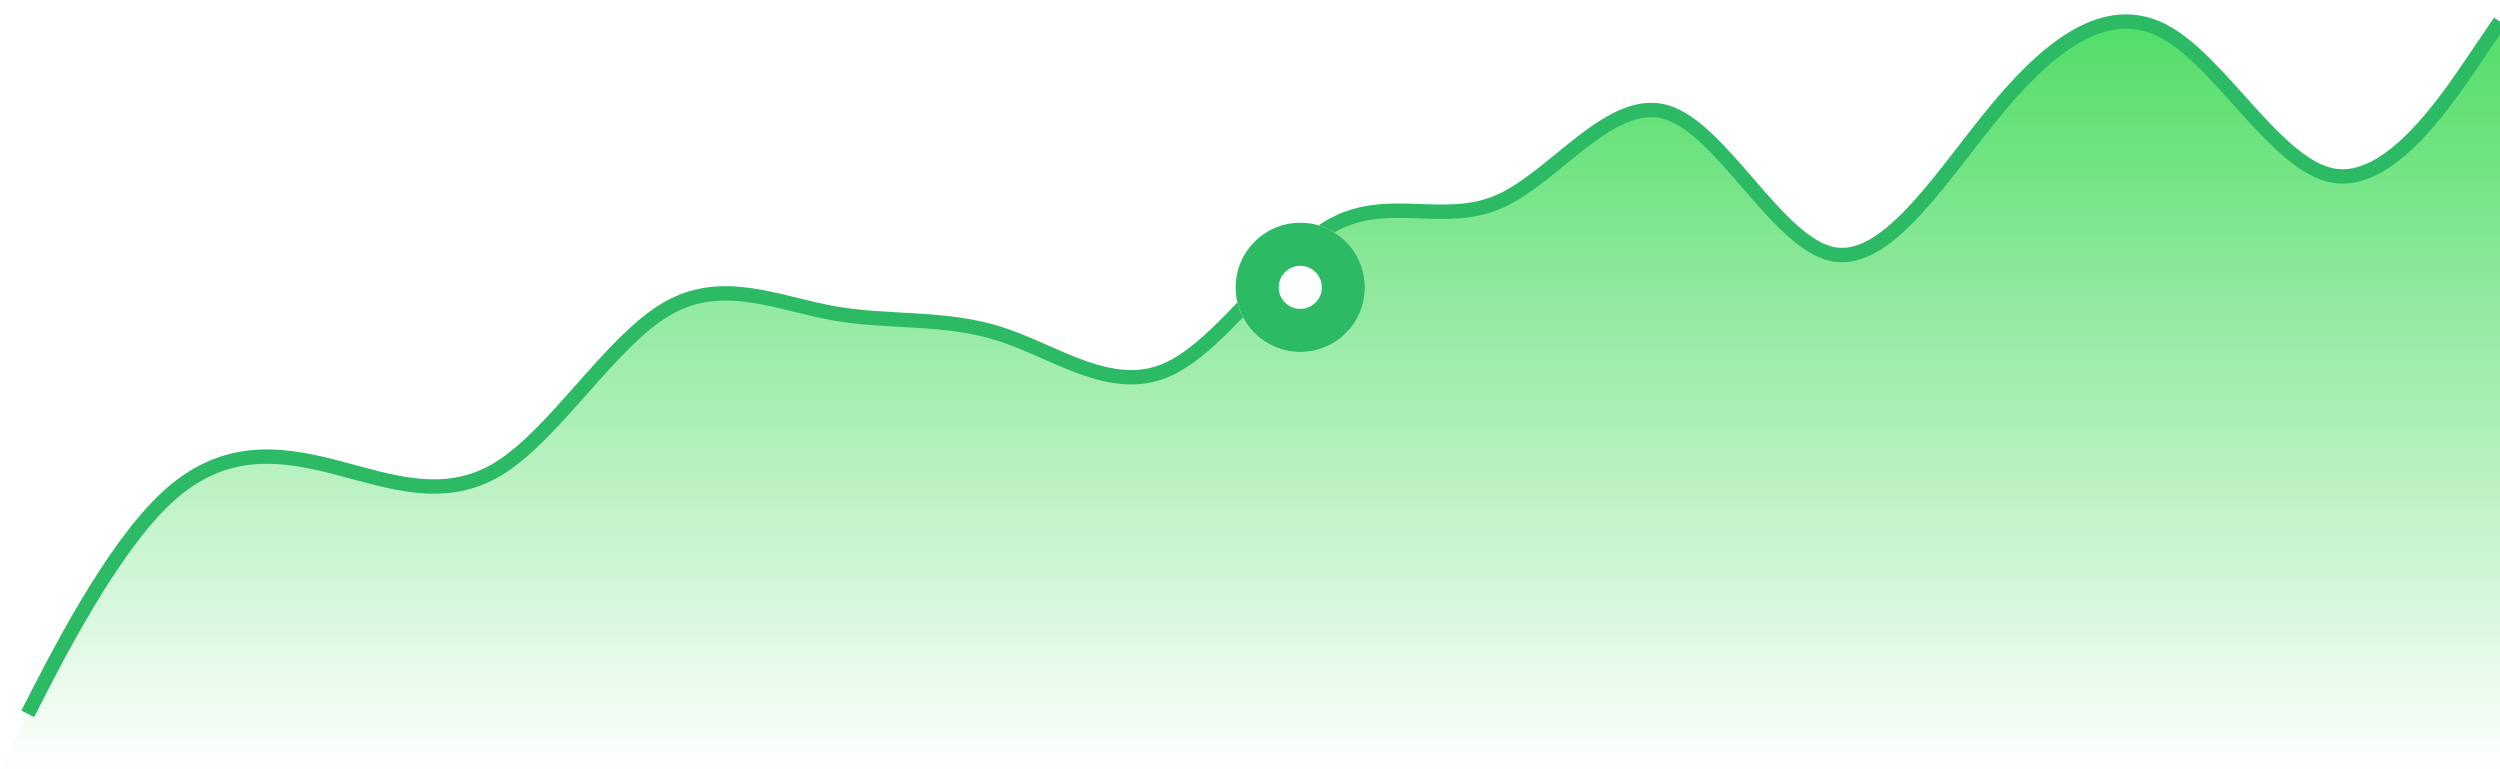 <svg width="348" height="107" viewBox="0 0 348 107" fill="none" xmlns="http://www.w3.org/2000/svg">
    <style>
        .blink {
            animation: blink_anim 0.8s infinite alternate
        }

        @keyframes blink_anim {
            0% {
                r: 5                
            }
            80% {
                r: 12                
            }
            100% {
                r: 12                
            }
        }
    </style>
<path d="M3.867 99.367L0 107H348V3.015L344.133 8.714C340.267 14.414 332.533 25.813 324.8 24.452C317.067 23.092 309.333 8.971 301.6 4.57C293.867 0.17 286.133 5.49 278.4 14.662C270.667 23.834 262.933 36.859 255.2 35.393C247.467 33.928 239.733 17.973 232 15.628C224.267 13.284 216.533 24.551 208.8 28.011C201.067 31.47 193.333 27.123 185.6 31.285C177.867 35.448 170.133 48.12 162.4 51.497C154.667 54.874 146.933 48.956 139.2 46.483C131.467 44.01 123.733 44.982 116 43.602C108.267 42.221 100.533 38.487 92.8 42.997C85.067 47.506 77.333 60.259 69.6 65.114C61.867 69.969 54.133 66.927 46.4 64.959C38.667 62.99 30.933 62.096 23.2 69.282C15.467 76.468 7.733 91.734 3.867 99.367Z" fill="url(#paint0_linear_601_3504)"/>
<path d="M3.867 99.367C7.733 91.734 15.467 76.468 23.2 69.282C30.933 62.096 38.667 62.99 46.4 64.959C54.133 66.927 61.867 69.969 69.6 65.114C77.333 60.259 85.067 47.506 92.8 42.997C100.533 38.487 108.267 42.221 116 43.602C123.733 44.982 131.467 44.01 139.2 46.483C146.933 48.956 154.667 54.874 162.4 51.497C170.133 48.12 177.867 35.448 185.6 31.285C193.333 27.123 201.067 31.47 208.8 28.011C216.533 24.551 224.267 13.284 232 15.628C239.733 17.973 247.467 33.928 255.2 35.393C262.933 36.859 270.667 23.834 278.4 14.662C286.133 5.49 293.867 0.17 301.6 4.57C309.333 8.971 317.067 23.092 324.8 24.452C332.533 25.813 340.267 14.414 344.133 8.714L348 3.015" stroke="#2CBA65" stroke-width="2"/>
<g filter="url(#filter0_d_601_3504)">
<circle class="blink" cx="181" cy="33" r="9" fill="white"/>
<circle cx="181" cy="33" r="6" stroke="#2CBA65" stroke-width="6"/>
</g>
<defs>
<filter id="filter0_d_601_3504" x="141" y="0" width="80" height="80" filterUnits="userSpaceOnUse" color-interpolation-filters="sRGB">
<feFlood flood-opacity="0" result="BackgroundImageFix"/>
<feColorMatrix in="SourceAlpha" type="matrix" values="0 0 0 0 0 0 0 0 0 0 0 0 0 0 0 0 0 0 127 0" result="hardAlpha"/>
<feOffset dy="7"/>
<feGaussianBlur stdDeviation="15.5"/>
<feComposite in2="hardAlpha" operator="out"/>
<feColorMatrix type="matrix" values="0 0 0 0 0 0 0 0 0 0 0 0 0 0 0 0 0 0 1 0"/>
<feBlend mode="normal" in2="BackgroundImageFix" result="effect1_dropShadow_601_3504"/>
<feBlend mode="normal" in="SourceGraphic" in2="effect1_dropShadow_601_3504" result="shape"/>
</filter>
<linearGradient id="paint0_linear_601_3504" x1="3.503" y1="3" x2="3.503" y2="107" gradientUnits="userSpaceOnUse">
<stop stop-color="#51DD67"/>
<stop offset="1" stop-color="#51DD67" stop-opacity="0.01"/>
</linearGradient>
</defs>
</svg>
